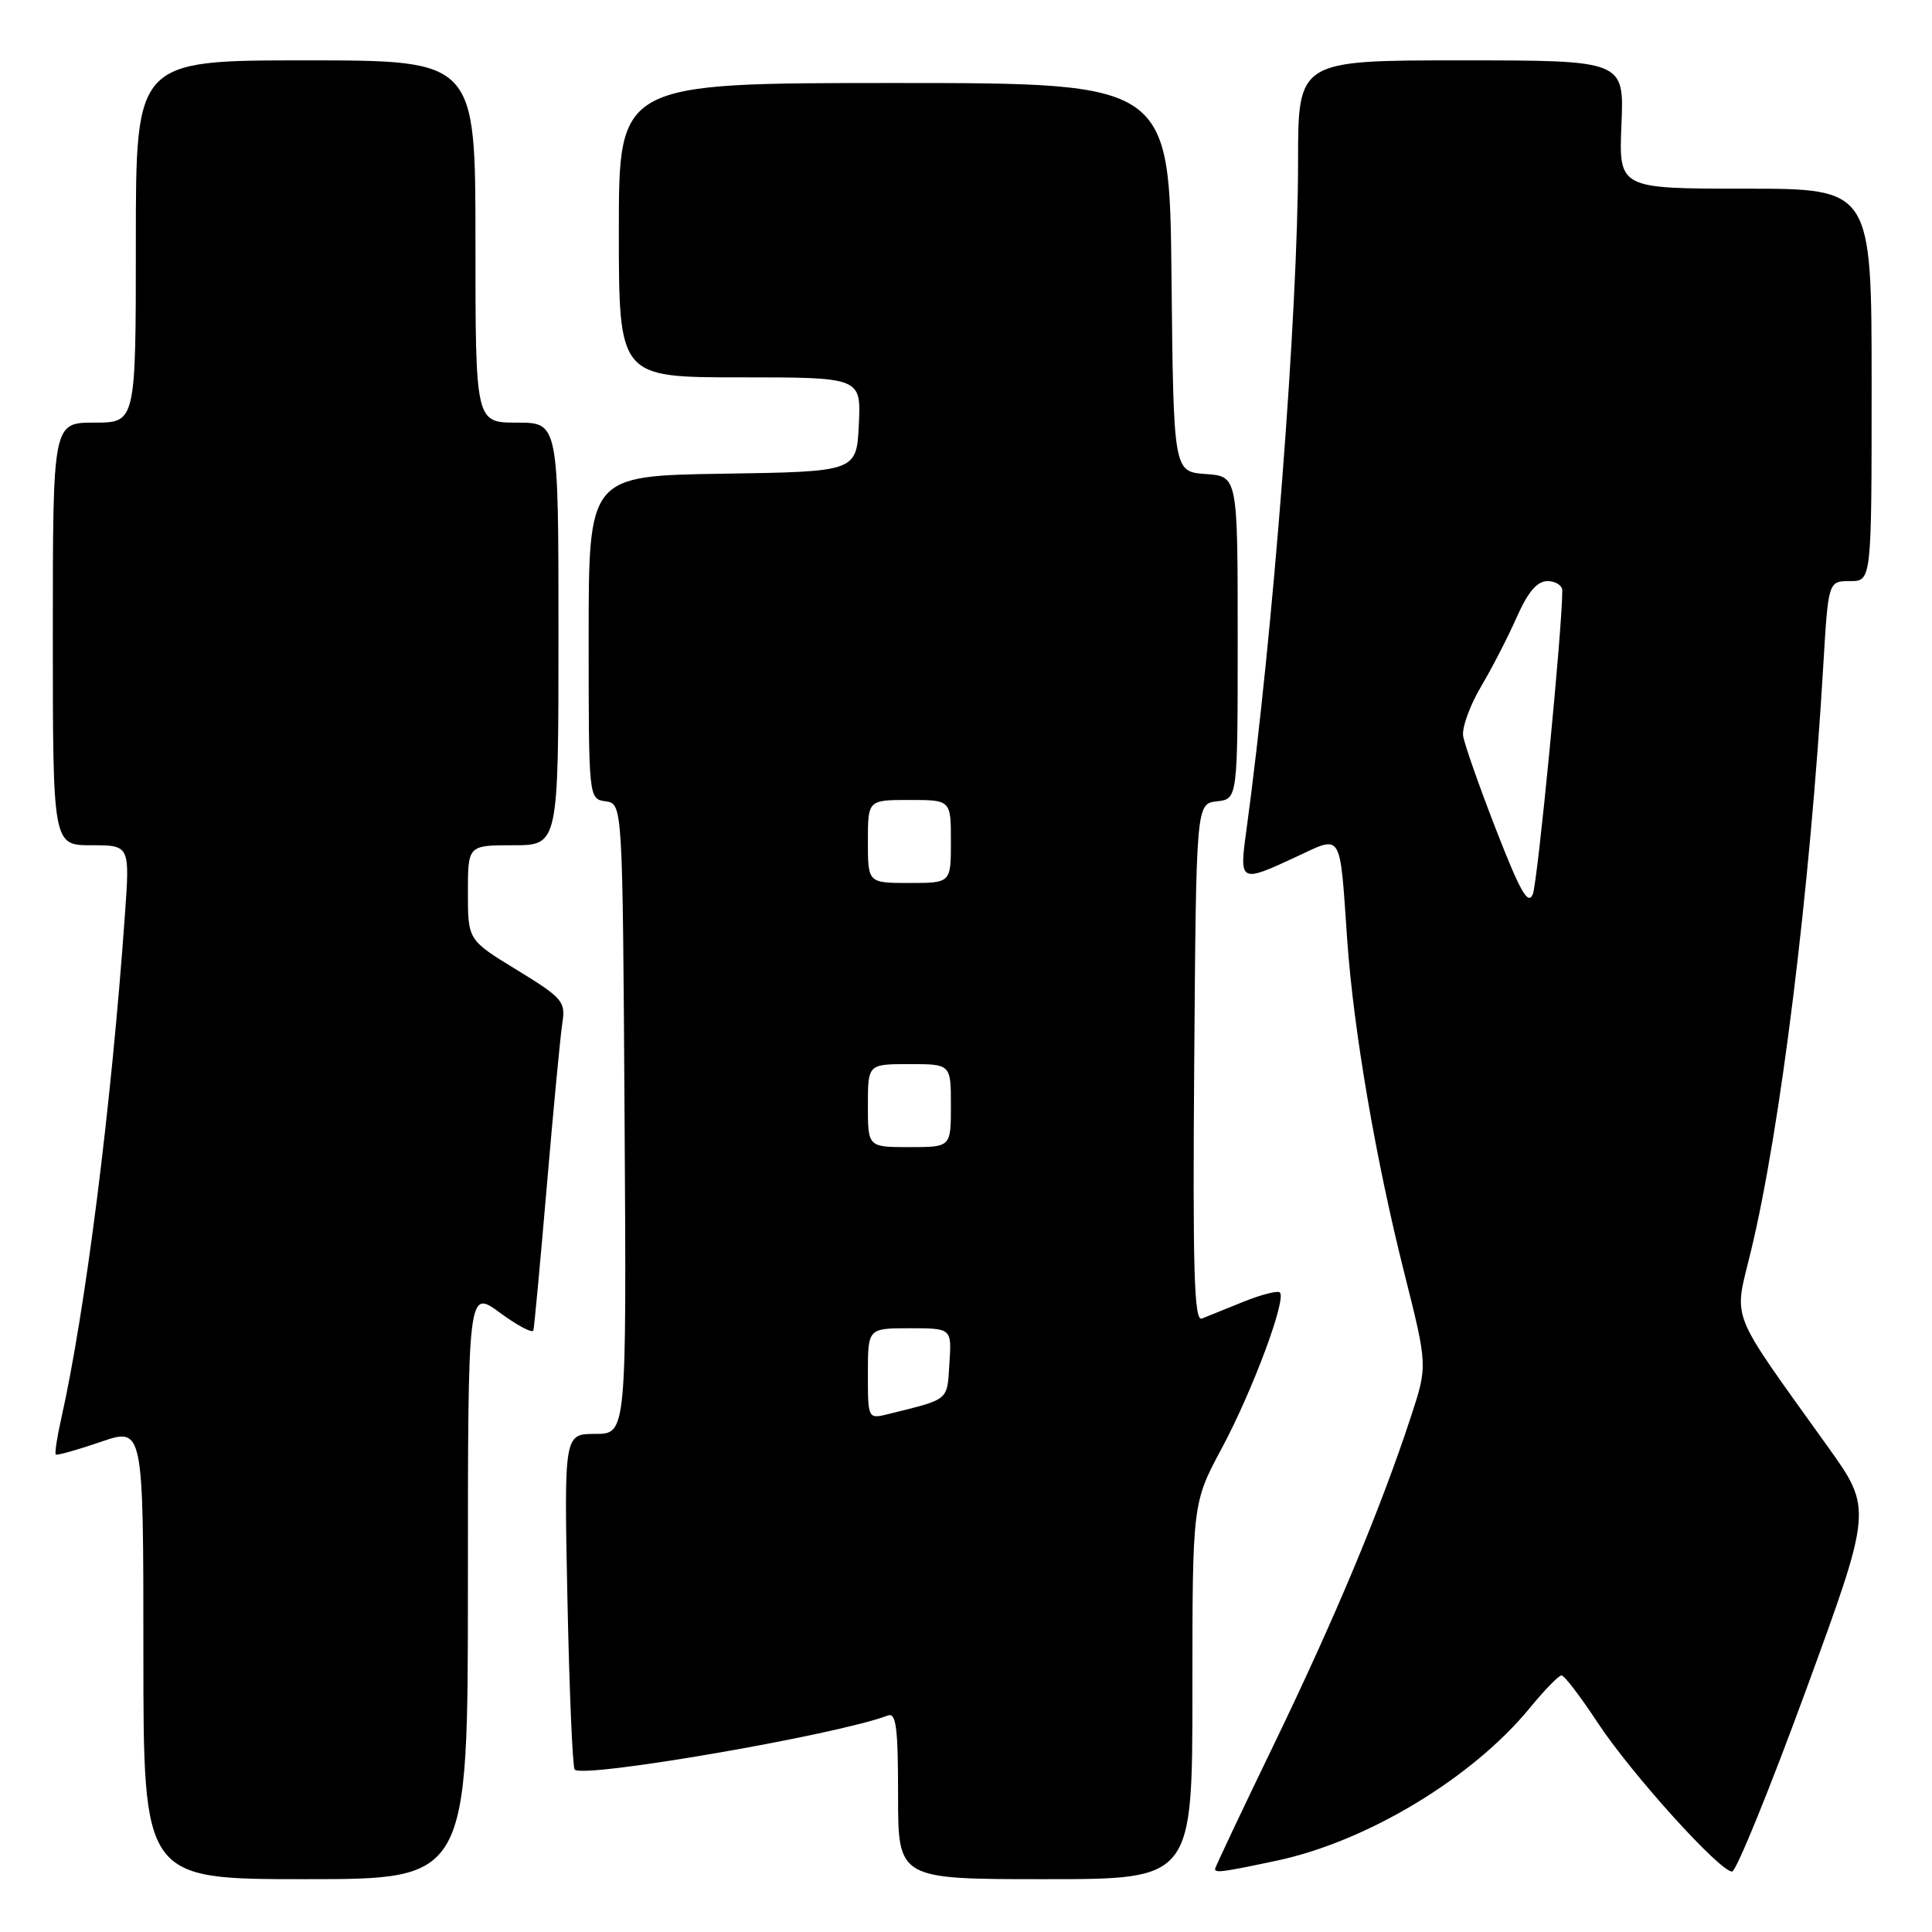 <?xml version="1.0" encoding="UTF-8" standalone="no"?>
<!DOCTYPE svg PUBLIC "-//W3C//DTD SVG 1.1//EN" "http://www.w3.org/Graphics/SVG/1.1/DTD/svg11.dtd" >
<svg xmlns="http://www.w3.org/2000/svg" xmlns:xlink="http://www.w3.org/1999/xlink" version="1.1" viewBox="0 0 256 256">
 <g >
 <path fill="currentColor"
d=" M 62.00 209.91 C 62.00 170.83 62.00 170.83 66.24 173.94 C 68.57 175.66 70.57 176.71 70.68 176.28 C 70.79 175.85 71.60 167.18 72.47 157.00 C 73.34 146.82 74.26 137.15 74.52 135.50 C 74.96 132.72 74.52 132.21 68.50 128.53 C 62.00 124.56 62.00 124.56 62.00 118.28 C 62.00 112.00 62.00 112.00 68.00 112.00 C 74.00 112.00 74.00 112.00 74.00 84.00 C 74.00 56.00 74.00 56.00 68.50 56.00 C 63.00 56.00 63.00 56.00 63.00 32.00 C 63.00 8.00 63.00 8.00 40.50 8.00 C 18.00 8.00 18.00 8.00 18.00 32.00 C 18.00 56.00 18.00 56.00 12.50 56.00 C 7.00 56.00 7.00 56.00 7.00 84.00 C 7.00 112.00 7.00 112.00 12.11 112.00 C 17.21 112.00 17.21 112.00 16.55 121.25 C 14.75 146.63 11.32 173.72 8.09 188.08 C 7.55 190.48 7.24 192.57 7.39 192.73 C 7.55 192.88 10.22 192.13 13.34 191.06 C 19.00 189.11 19.00 189.11 19.00 219.05 C 19.00 249.00 19.00 249.00 40.50 249.00 C 62.00 249.00 62.00 249.00 62.00 209.91 Z  M 158.00 224.08 C 158.00 199.15 158.00 199.15 161.93 191.83 C 165.97 184.27 170.49 172.16 169.59 171.26 C 169.31 170.98 167.15 171.53 164.79 172.48 C 162.43 173.44 159.93 174.45 159.24 174.72 C 158.23 175.12 158.03 168.23 158.24 140.86 C 158.50 106.50 158.50 106.50 161.25 106.18 C 164.00 105.87 164.00 105.87 164.00 84.49 C 164.00 63.11 164.00 63.11 159.75 62.81 C 155.50 62.50 155.50 62.50 155.23 36.75 C 154.97 11.00 154.97 11.00 118.48 11.00 C 82.00 11.00 82.00 11.00 82.00 30.50 C 82.00 50.00 82.00 50.00 98.05 50.00 C 114.10 50.00 114.10 50.00 113.80 56.25 C 113.50 62.50 113.50 62.50 95.75 62.77 C 78.00 63.05 78.00 63.05 78.00 84.45 C 78.00 105.86 78.00 105.86 80.25 106.18 C 82.50 106.50 82.50 106.50 82.76 148.25 C 83.02 190.00 83.02 190.00 78.88 190.00 C 74.74 190.00 74.74 190.00 75.19 211.99 C 75.44 224.08 75.87 234.20 76.15 234.48 C 77.34 235.68 110.96 229.87 117.62 227.32 C 118.74 226.88 119.00 228.85 119.00 237.89 C 119.00 249.00 119.00 249.00 138.50 249.00 C 158.00 249.00 158.00 249.00 158.00 224.08 Z  M 169.16 246.55 C 181.15 244.01 195.10 235.59 202.71 226.31 C 204.65 223.94 206.54 222.00 206.91 222.00 C 207.28 222.00 209.43 224.81 211.69 228.25 C 216.10 234.96 227.88 248.01 229.51 247.99 C 230.05 247.98 234.46 237.17 239.30 223.96 C 248.09 199.94 248.09 199.94 242.21 191.72 C 228.88 173.08 229.73 175.24 232.00 165.82 C 235.93 149.56 239.84 117.88 241.59 88.25 C 242.26 77.00 242.26 77.00 245.13 77.00 C 248.00 77.00 248.00 77.00 248.00 51.00 C 248.00 25.00 248.00 25.00 231.25 25.00 C 214.50 25.00 214.50 25.00 214.85 16.50 C 215.21 8.00 215.21 8.00 193.60 8.00 C 172.00 8.00 172.00 8.00 172.00 21.42 C 172.00 41.34 168.69 84.15 165.14 110.12 C 164.20 116.94 164.32 117.00 171.74 113.54 C 177.93 110.66 177.50 109.96 178.51 124.50 C 179.34 136.45 182.30 153.71 186.09 168.73 C 189.17 180.97 189.17 180.97 186.95 187.73 C 182.95 199.91 176.97 214.22 168.92 230.90 C 164.56 239.91 161.00 247.45 161.00 247.65 C 161.00 248.20 162.05 248.06 169.16 246.55 Z  M 115.00 182.02 C 115.00 176.00 115.00 176.00 120.55 176.00 C 126.11 176.00 126.11 176.00 125.80 180.68 C 125.48 185.67 125.88 185.34 117.75 187.36 C 115.00 188.04 115.00 188.04 115.00 182.02 Z  M 115.00 146.50 C 115.00 141.00 115.00 141.00 120.50 141.00 C 126.00 141.00 126.00 141.00 126.00 146.50 C 126.00 152.00 126.00 152.00 120.50 152.00 C 115.00 152.00 115.00 152.00 115.00 146.50 Z  M 115.00 111.50 C 115.00 106.00 115.00 106.00 120.50 106.00 C 126.00 106.00 126.00 106.00 126.00 111.50 C 126.00 117.00 126.00 117.00 120.50 117.00 C 115.00 117.00 115.00 117.00 115.00 111.50 Z  M 198.25 109.97 C 196.01 104.21 194.04 98.60 193.87 97.50 C 193.71 96.40 194.77 93.47 196.23 91.00 C 197.70 88.53 199.84 84.36 200.99 81.75 C 202.47 78.42 203.68 77.00 205.05 77.00 C 206.12 77.00 207.00 77.56 207.01 78.25 C 207.05 82.85 203.75 116.88 203.11 118.47 C 202.49 120.02 201.45 118.19 198.25 109.97 Z "/>
</g>
</svg>